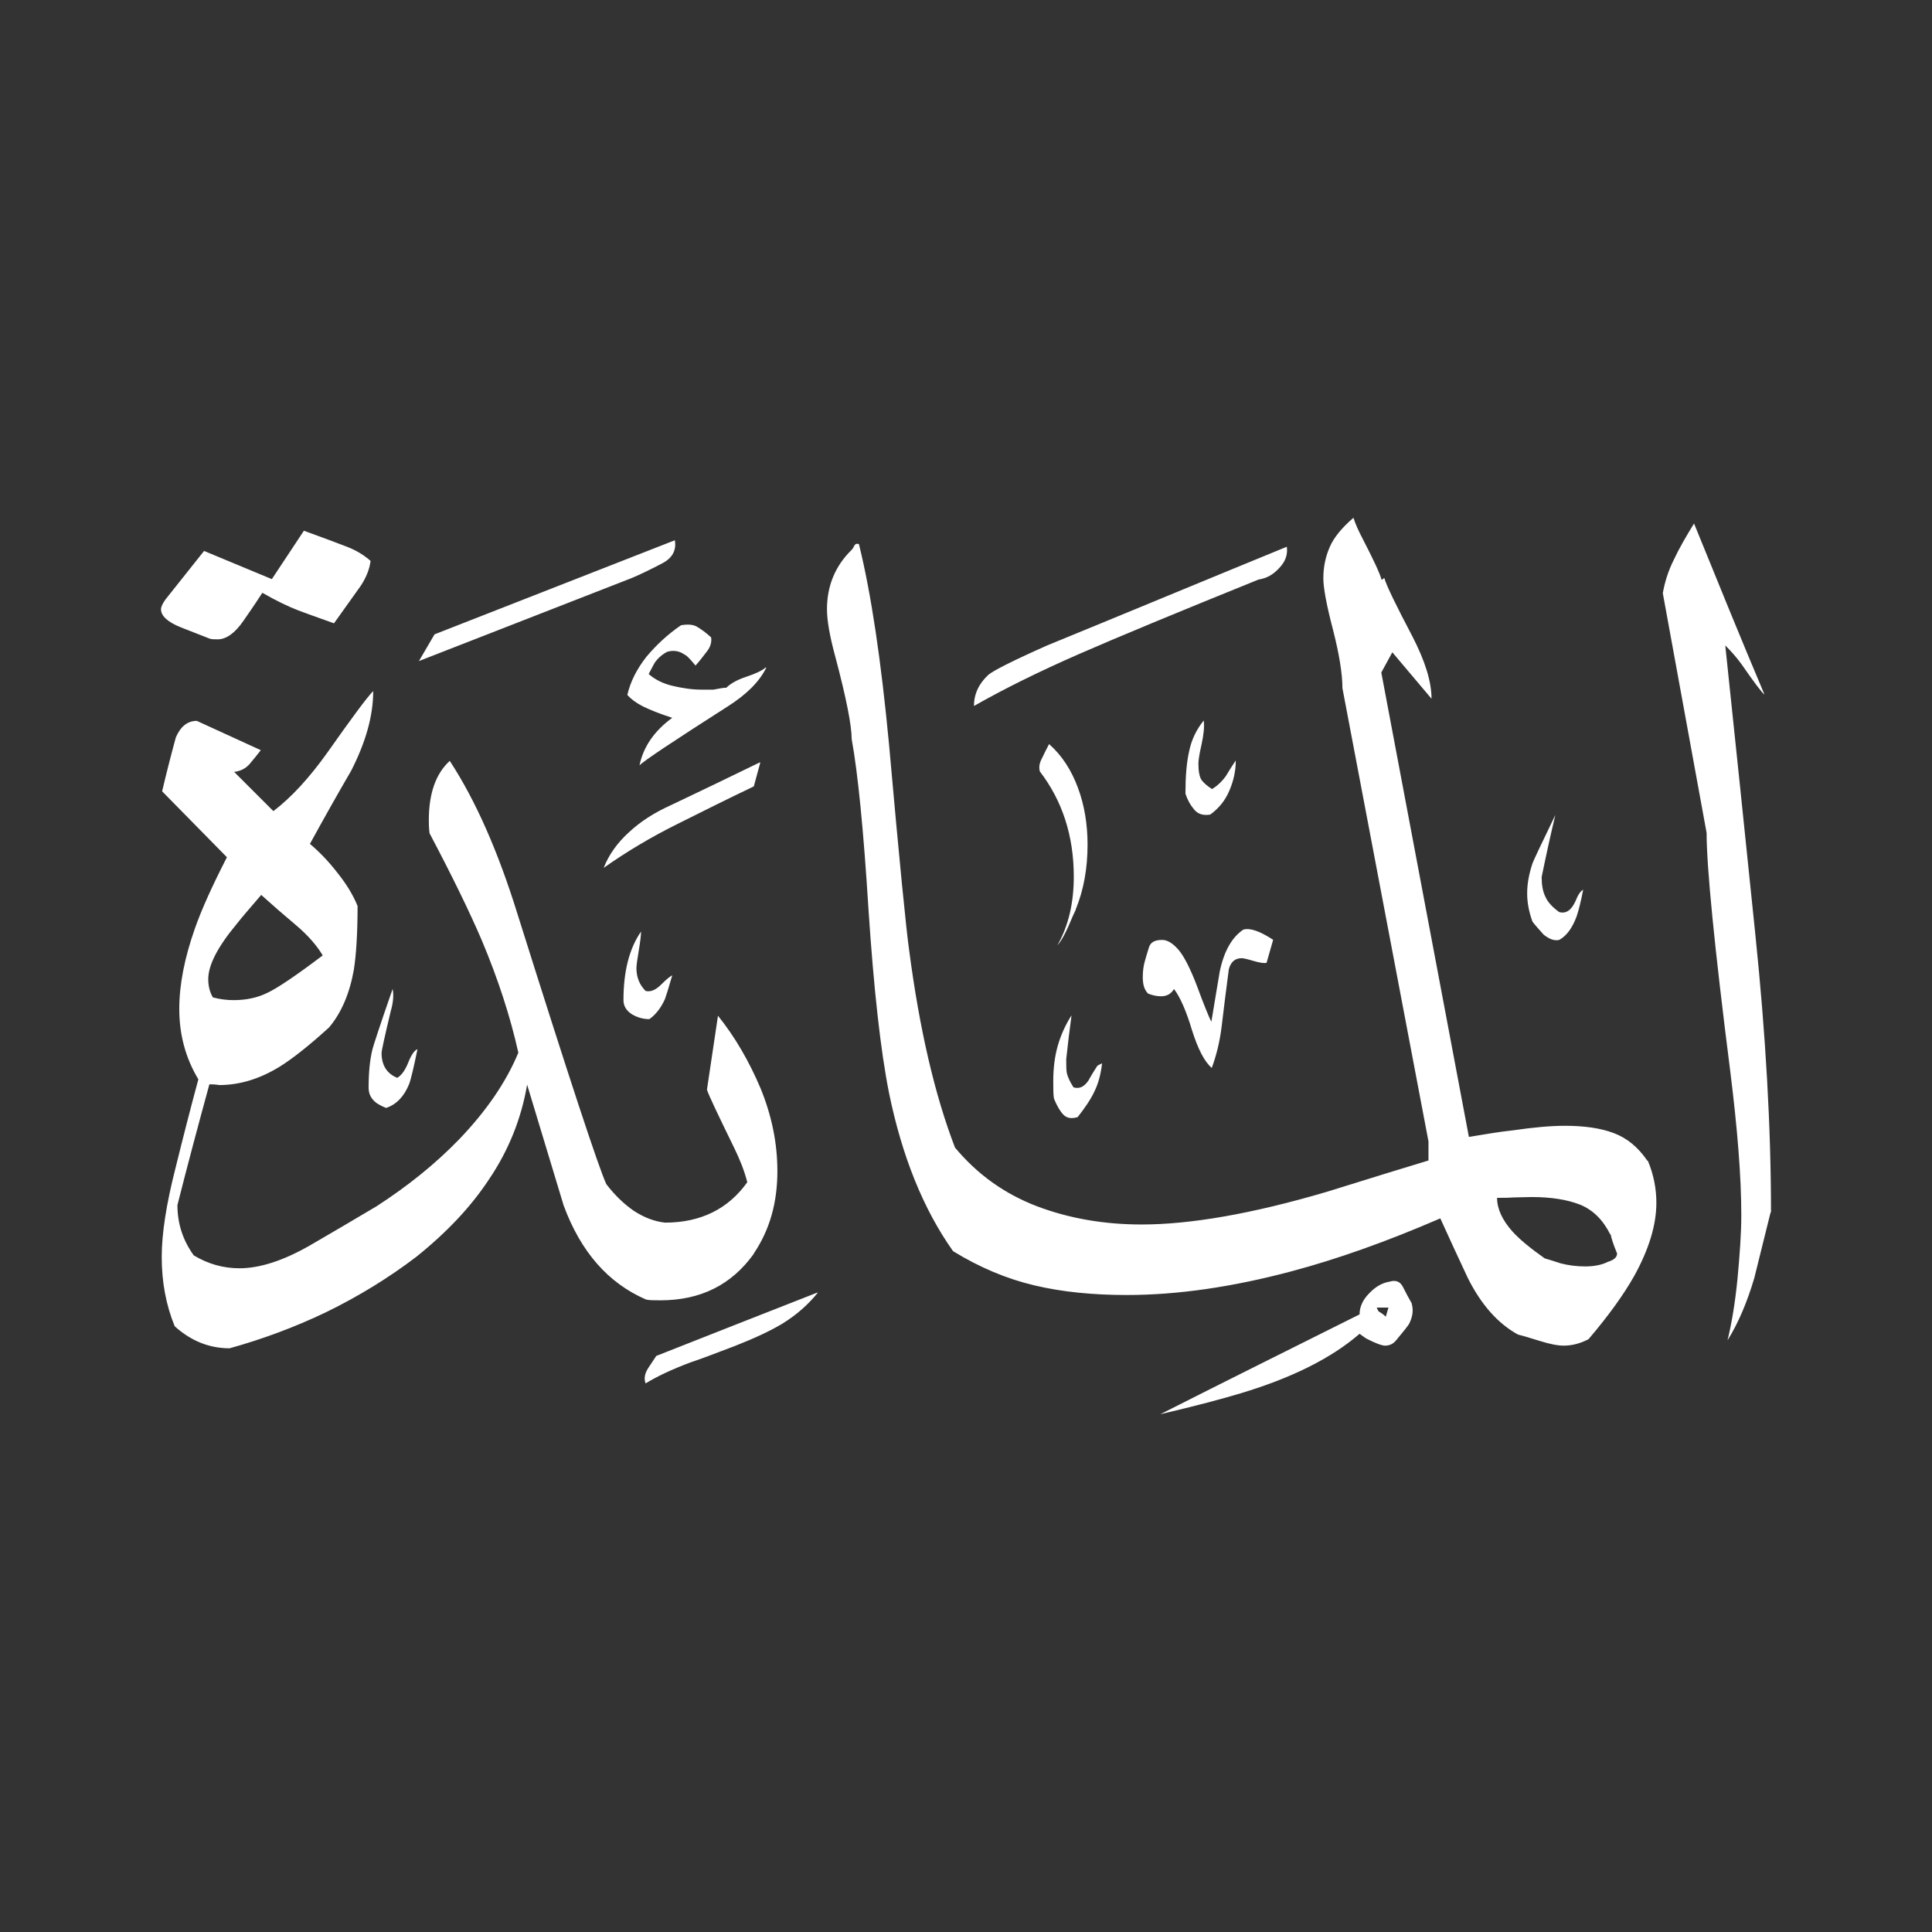 <svg width="24" height="24" viewBox="0 0 24 24" fill="none" xmlns="http://www.w3.org/2000/svg">
<rect x="0" y="0" width="24" height="24" fill="#333333" stroke="none"/>
<path fill-rule="evenodd" clip-rule="evenodd" d="M21.995 15.06L21.792 15.878C21.702 16.181 21.593 16.437 21.46 16.65C21.512 16.437 21.555 16.181 21.584 15.883C21.612 15.585 21.631 15.32 21.631 15.093C21.631 14.624 21.584 14.028 21.494 13.309C21.295 11.747 21.2 10.762 21.2 10.346C21.02 9.352 20.836 8.363 20.656 7.369C20.68 7.232 20.722 7.095 20.793 6.953C20.859 6.811 20.945 6.664 21.044 6.503C21.333 7.213 21.621 7.923 21.919 8.628C21.882 8.6 21.787 8.472 21.636 8.254C21.574 8.169 21.508 8.093 21.432 8.018C21.555 9.177 21.678 10.374 21.806 11.614C21.934 12.854 22 14 22 15.06H21.995ZM19.667 11.051C19.638 11.203 19.61 11.311 19.586 11.382C19.534 11.524 19.463 11.624 19.369 11.676C19.307 11.69 19.246 11.666 19.175 11.61C19.108 11.534 19.061 11.482 19.037 11.449C18.99 11.321 18.971 11.203 18.971 11.098C18.971 10.975 18.995 10.852 19.037 10.725C19.047 10.696 19.142 10.493 19.321 10.124C19.26 10.379 19.203 10.639 19.151 10.895C19.151 10.994 19.165 11.075 19.198 11.141C19.227 11.207 19.284 11.269 19.369 11.33C19.454 11.354 19.52 11.307 19.572 11.193C19.601 11.117 19.634 11.07 19.662 11.056L19.667 11.051ZM15.985 6.792C15.999 6.882 15.971 6.972 15.895 7.052C15.819 7.137 15.734 7.185 15.635 7.199C14.641 7.601 13.898 7.909 13.401 8.126C12.904 8.344 12.473 8.557 12.099 8.77C12.099 8.619 12.161 8.491 12.279 8.382C12.341 8.33 12.582 8.207 13.008 8.018C14.002 7.611 14.991 7.199 15.985 6.792ZM15.351 9.452C15.351 9.579 15.322 9.707 15.27 9.825C15.218 9.948 15.138 10.043 15.034 10.119C14.948 10.133 14.882 10.114 14.835 10.057C14.787 10.001 14.75 9.934 14.726 9.859C14.726 9.646 14.74 9.47 14.773 9.328C14.802 9.187 14.863 9.063 14.953 8.95C14.963 9.026 14.953 9.125 14.925 9.253C14.896 9.376 14.887 9.456 14.887 9.485C14.887 9.584 14.901 9.65 14.925 9.688C14.953 9.726 14.996 9.764 15.057 9.802C15.119 9.764 15.176 9.712 15.228 9.641C15.237 9.627 15.275 9.56 15.351 9.447V9.452ZM20.462 14.416C20.348 14.25 20.211 14.137 20.045 14.075C19.884 14.014 19.681 13.985 19.44 13.985C19.265 13.985 19.052 14.004 18.791 14.042C18.654 14.056 18.474 14.085 18.247 14.123L17.159 8.354L17.296 8.103L17.783 8.68C17.783 8.467 17.703 8.212 17.547 7.909C17.343 7.521 17.225 7.279 17.196 7.18L17.163 7.204C17.14 7.118 17.059 6.948 16.927 6.692C16.875 6.593 16.837 6.508 16.813 6.432C16.671 6.555 16.572 6.673 16.52 6.792C16.468 6.91 16.439 7.038 16.439 7.185C16.439 7.298 16.477 7.511 16.558 7.819C16.638 8.131 16.676 8.373 16.676 8.548L17.745 14.179V14.416C17.495 14.492 17.073 14.62 16.486 14.804C15.554 15.079 14.787 15.211 14.182 15.211C13.713 15.211 13.278 15.135 12.88 14.984C12.483 14.832 12.142 14.591 11.863 14.255C11.612 13.602 11.423 12.788 11.295 11.813C11.257 11.548 11.172 10.691 11.044 9.248C10.945 8.202 10.822 7.374 10.67 6.759C10.642 6.749 10.623 6.759 10.613 6.778C10.604 6.797 10.594 6.815 10.58 6.83C10.377 7.028 10.273 7.275 10.273 7.568C10.273 7.705 10.306 7.899 10.377 8.16C10.514 8.675 10.58 9.016 10.58 9.182C10.656 9.598 10.727 10.303 10.789 11.302C10.855 12.296 10.94 13.058 11.044 13.578C11.205 14.364 11.47 15.022 11.839 15.542C12.17 15.746 12.511 15.888 12.852 15.968C13.193 16.049 13.576 16.087 13.997 16.087C14.631 16.087 15.313 15.987 16.042 15.793C16.61 15.642 17.225 15.424 17.892 15.135C18.006 15.386 18.119 15.632 18.233 15.874C18.398 16.205 18.607 16.442 18.858 16.579C18.919 16.593 19.009 16.621 19.132 16.659C19.255 16.697 19.35 16.716 19.425 16.716C19.53 16.716 19.634 16.688 19.733 16.636C19.984 16.342 20.173 16.077 20.301 15.85C20.481 15.524 20.576 15.221 20.576 14.941C20.576 14.766 20.542 14.591 20.471 14.421L20.462 14.416ZM13.363 11.302C13.349 11.33 13.316 11.401 13.273 11.505C13.226 11.61 13.183 11.69 13.136 11.742C13.273 11.501 13.339 11.217 13.339 10.89C13.339 10.384 13.197 9.948 12.918 9.584C12.904 9.537 12.909 9.485 12.942 9.423C12.97 9.362 13.003 9.3 13.032 9.243C13.193 9.385 13.311 9.57 13.391 9.788C13.472 10.005 13.51 10.242 13.51 10.493C13.51 10.786 13.462 11.056 13.363 11.297V11.302ZM15.815 11.676L15.734 11.96C15.706 11.969 15.649 11.96 15.568 11.936C15.488 11.912 15.441 11.903 15.426 11.903C15.341 11.903 15.289 11.95 15.265 12.04C15.228 12.319 15.199 12.556 15.176 12.75C15.152 12.944 15.109 13.115 15.053 13.266C14.963 13.19 14.882 13.034 14.806 12.793C14.735 12.556 14.66 12.386 14.584 12.286C14.546 12.348 14.494 12.376 14.423 12.376C14.376 12.376 14.324 12.367 14.262 12.343C14.215 12.296 14.196 12.23 14.196 12.14C14.196 12.064 14.205 11.998 14.22 11.946C14.234 11.894 14.253 11.832 14.272 11.771C14.291 11.704 14.347 11.676 14.437 11.676C14.499 11.676 14.565 11.714 14.636 11.794C14.707 11.875 14.787 12.031 14.873 12.258C14.958 12.49 15.019 12.637 15.048 12.693C15.095 12.414 15.128 12.206 15.152 12.069C15.204 11.818 15.303 11.643 15.445 11.548C15.53 11.524 15.649 11.567 15.81 11.671L15.815 11.676ZM13.69 13.209C13.675 13.347 13.642 13.465 13.595 13.559C13.548 13.659 13.477 13.763 13.387 13.877C13.311 13.9 13.254 13.891 13.211 13.848C13.169 13.806 13.131 13.739 13.093 13.649C13.084 13.602 13.084 13.531 13.084 13.432C13.084 13.266 13.103 13.119 13.141 12.987C13.178 12.859 13.235 12.731 13.311 12.613C13.287 12.793 13.264 12.977 13.245 13.157C13.245 13.242 13.245 13.299 13.254 13.337C13.264 13.375 13.287 13.432 13.335 13.507C13.41 13.531 13.472 13.498 13.524 13.418C13.571 13.332 13.609 13.275 13.633 13.238L13.699 13.204L13.69 13.209ZM9.52 8.292C9.435 8.467 9.274 8.628 9.033 8.78C8.361 9.21 7.996 9.452 7.944 9.508C7.991 9.281 8.124 9.082 8.351 8.917C8.19 8.865 8.072 8.817 7.987 8.775C7.902 8.732 7.84 8.685 7.793 8.633C7.831 8.467 7.911 8.311 8.029 8.16C8.152 8.013 8.294 7.88 8.46 7.767C8.545 7.753 8.611 7.757 8.659 7.786C8.706 7.814 8.768 7.857 8.834 7.918C8.843 7.98 8.824 8.041 8.777 8.098C8.73 8.16 8.687 8.216 8.64 8.268C8.578 8.193 8.536 8.145 8.503 8.131C8.436 8.084 8.361 8.074 8.285 8.098C8.233 8.126 8.186 8.164 8.148 8.212C8.138 8.221 8.11 8.273 8.058 8.373C8.133 8.439 8.233 8.491 8.351 8.519C8.474 8.548 8.593 8.567 8.716 8.567H8.862C8.938 8.552 8.99 8.543 9.023 8.543C9.075 8.491 9.16 8.443 9.274 8.406C9.388 8.368 9.468 8.33 9.511 8.292H9.52ZM8.384 6.711L5.398 7.88L5.204 8.212L7.849 7.18C7.973 7.128 8.096 7.066 8.223 7C8.351 6.934 8.403 6.839 8.384 6.716V6.711ZM17.537 16.195C17.561 16.281 17.547 16.361 17.504 16.446C17.49 16.47 17.438 16.536 17.343 16.65C17.305 16.697 17.258 16.716 17.206 16.716C17.168 16.716 17.088 16.688 16.969 16.626L16.889 16.569C16.539 16.872 16.046 17.118 15.412 17.308C15.194 17.374 14.858 17.464 14.414 17.568C15.237 17.151 16.065 16.74 16.889 16.328C16.889 16.238 16.927 16.148 17.007 16.068C17.088 15.982 17.173 15.935 17.263 15.921C17.338 15.897 17.395 15.921 17.428 15.987C17.461 16.053 17.499 16.125 17.537 16.191V16.195ZM9.44 9.47C9.071 9.65 8.697 9.83 8.328 10.005C8.129 10.095 7.958 10.204 7.816 10.336C7.674 10.464 7.566 10.611 7.499 10.781C7.779 10.583 8.081 10.403 8.403 10.242C8.725 10.081 9.047 9.92 9.364 9.769L9.444 9.475L9.44 9.47ZM4.603 6.972C4.589 7.076 4.546 7.18 4.48 7.279C4.366 7.44 4.257 7.592 4.149 7.743C3.912 7.658 3.765 7.606 3.704 7.582C3.581 7.535 3.434 7.464 3.259 7.364C3.155 7.525 3.074 7.639 3.022 7.715C2.918 7.866 2.809 7.942 2.705 7.942C2.658 7.942 2.625 7.942 2.601 7.932C2.45 7.871 2.331 7.828 2.251 7.795C2.085 7.729 2 7.653 2 7.568C2 7.54 2.019 7.497 2.057 7.445L2.535 6.844L3.377 7.194L3.775 6.593C4.011 6.678 4.186 6.744 4.31 6.792C4.433 6.839 4.527 6.901 4.603 6.967V6.972ZM8.351 12.116C8.304 12.277 8.275 12.372 8.261 12.409C8.214 12.514 8.152 12.599 8.067 12.66C7.991 12.66 7.92 12.641 7.849 12.599C7.783 12.556 7.745 12.499 7.745 12.424C7.745 12.069 7.816 11.785 7.963 11.572C7.963 11.619 7.954 11.695 7.935 11.808C7.916 11.922 7.906 11.993 7.906 12.026C7.906 12.14 7.944 12.234 8.02 12.31C8.081 12.324 8.143 12.301 8.214 12.23C8.285 12.159 8.328 12.126 8.351 12.116ZM9.364 15.571C9.563 15.277 9.657 14.937 9.657 14.549C9.657 14.198 9.586 13.858 9.449 13.522C9.307 13.186 9.132 12.883 8.919 12.618L8.782 13.536C8.796 13.588 8.91 13.829 9.123 14.265C9.189 14.402 9.246 14.539 9.283 14.686C9.047 15.017 8.706 15.188 8.261 15.188C8.124 15.173 7.996 15.121 7.873 15.041C7.75 14.956 7.637 14.847 7.532 14.71C7.442 14.52 7.073 13.403 6.43 11.359C6.188 10.578 5.909 9.944 5.587 9.452C5.412 9.612 5.327 9.859 5.327 10.19C5.327 10.228 5.327 10.28 5.336 10.351C5.616 10.881 5.833 11.326 5.985 11.681C6.188 12.163 6.34 12.632 6.439 13.077C6.288 13.441 6.042 13.801 5.701 14.156C5.407 14.459 5.067 14.733 4.679 14.984C4.399 15.15 4.12 15.315 3.85 15.471C3.519 15.661 3.226 15.755 2.975 15.755C2.776 15.755 2.587 15.703 2.407 15.595C2.27 15.405 2.204 15.197 2.204 14.97C2.331 14.468 2.464 13.971 2.601 13.47C2.629 13.47 2.672 13.47 2.724 13.479C2.975 13.479 3.226 13.403 3.472 13.252C3.633 13.152 3.836 12.992 4.087 12.764C4.239 12.585 4.343 12.343 4.395 12.05C4.423 11.875 4.442 11.61 4.442 11.255C4.39 11.127 4.31 10.99 4.196 10.848C4.087 10.706 3.969 10.583 3.85 10.483C4.016 10.18 4.186 9.877 4.362 9.575C4.541 9.224 4.636 8.898 4.636 8.585C4.56 8.661 4.371 8.917 4.068 9.347C3.841 9.665 3.619 9.906 3.396 10.076L2.909 9.589C2.984 9.579 3.046 9.551 3.098 9.494C3.145 9.437 3.193 9.381 3.24 9.319L2.445 8.955C2.331 8.955 2.246 9.021 2.185 9.158C2.123 9.385 2.066 9.608 2.014 9.83L2.819 10.649C2.639 10.999 2.506 11.293 2.421 11.534C2.293 11.898 2.227 12.23 2.227 12.533C2.227 12.859 2.308 13.148 2.464 13.408C2.364 13.777 2.27 14.146 2.18 14.511C2.066 14.956 2.009 15.325 2.009 15.613C2.009 15.926 2.062 16.21 2.17 16.475C2.369 16.655 2.596 16.749 2.852 16.749C3.259 16.636 3.656 16.489 4.044 16.304C4.461 16.101 4.835 15.869 5.171 15.613C5.549 15.31 5.848 14.993 6.07 14.657C6.321 14.288 6.477 13.891 6.548 13.474C6.699 13.976 6.851 14.473 7.002 14.975C7.215 15.552 7.556 15.94 8.025 16.143C8.062 16.153 8.124 16.153 8.204 16.153C8.706 16.153 9.089 15.959 9.364 15.575V15.571ZM10.159 16.058C10.045 16.2 9.899 16.333 9.714 16.446C9.563 16.536 9.369 16.626 9.127 16.721C8.891 16.811 8.706 16.882 8.578 16.924C8.337 17.014 8.152 17.104 8.02 17.185C7.996 17.123 8.01 17.057 8.058 16.986C8.105 16.915 8.138 16.867 8.152 16.844C8.82 16.579 9.487 16.319 10.15 16.058H10.159ZM5.185 13.039C5.138 13.266 5.105 13.408 5.081 13.47C5.019 13.621 4.925 13.72 4.797 13.763C4.759 13.749 4.721 13.73 4.683 13.706C4.617 13.659 4.579 13.597 4.579 13.512C4.579 13.332 4.593 13.171 4.627 13.034C4.636 12.996 4.717 12.745 4.877 12.286C4.892 12.353 4.887 12.447 4.854 12.561C4.778 12.878 4.74 13.053 4.74 13.081C4.74 13.233 4.806 13.337 4.934 13.389C4.986 13.361 5.034 13.294 5.071 13.2C5.109 13.105 5.147 13.048 5.185 13.034V13.039ZM20.008 15.334C20.017 15.382 20.041 15.457 20.088 15.571C20.088 15.618 20.05 15.651 19.974 15.675C19.899 15.713 19.804 15.732 19.691 15.732C19.577 15.732 19.477 15.717 19.388 15.694C19.302 15.665 19.236 15.646 19.189 15.632C19.009 15.505 18.877 15.396 18.791 15.301C18.663 15.159 18.597 15.017 18.597 14.88C18.663 14.88 18.735 14.88 18.805 14.875C18.877 14.875 18.952 14.87 19.028 14.87C19.269 14.87 19.473 14.903 19.629 14.965C19.79 15.031 19.913 15.154 20.003 15.334H20.008ZM17.248 16.243L17.215 16.356C17.215 16.356 17.177 16.319 17.125 16.29C17.116 16.276 17.111 16.262 17.102 16.243H17.248ZM4.007 11.87C3.675 12.121 3.443 12.277 3.32 12.334C3.197 12.395 3.055 12.424 2.904 12.424C2.819 12.424 2.734 12.414 2.644 12.39C2.606 12.324 2.587 12.248 2.587 12.163C2.587 11.988 2.705 11.761 2.937 11.482C3.003 11.397 3.107 11.278 3.245 11.117C3.382 11.241 3.524 11.364 3.675 11.491C3.827 11.619 3.936 11.747 4.007 11.865V11.87Z" fill="white"/>
</svg>
